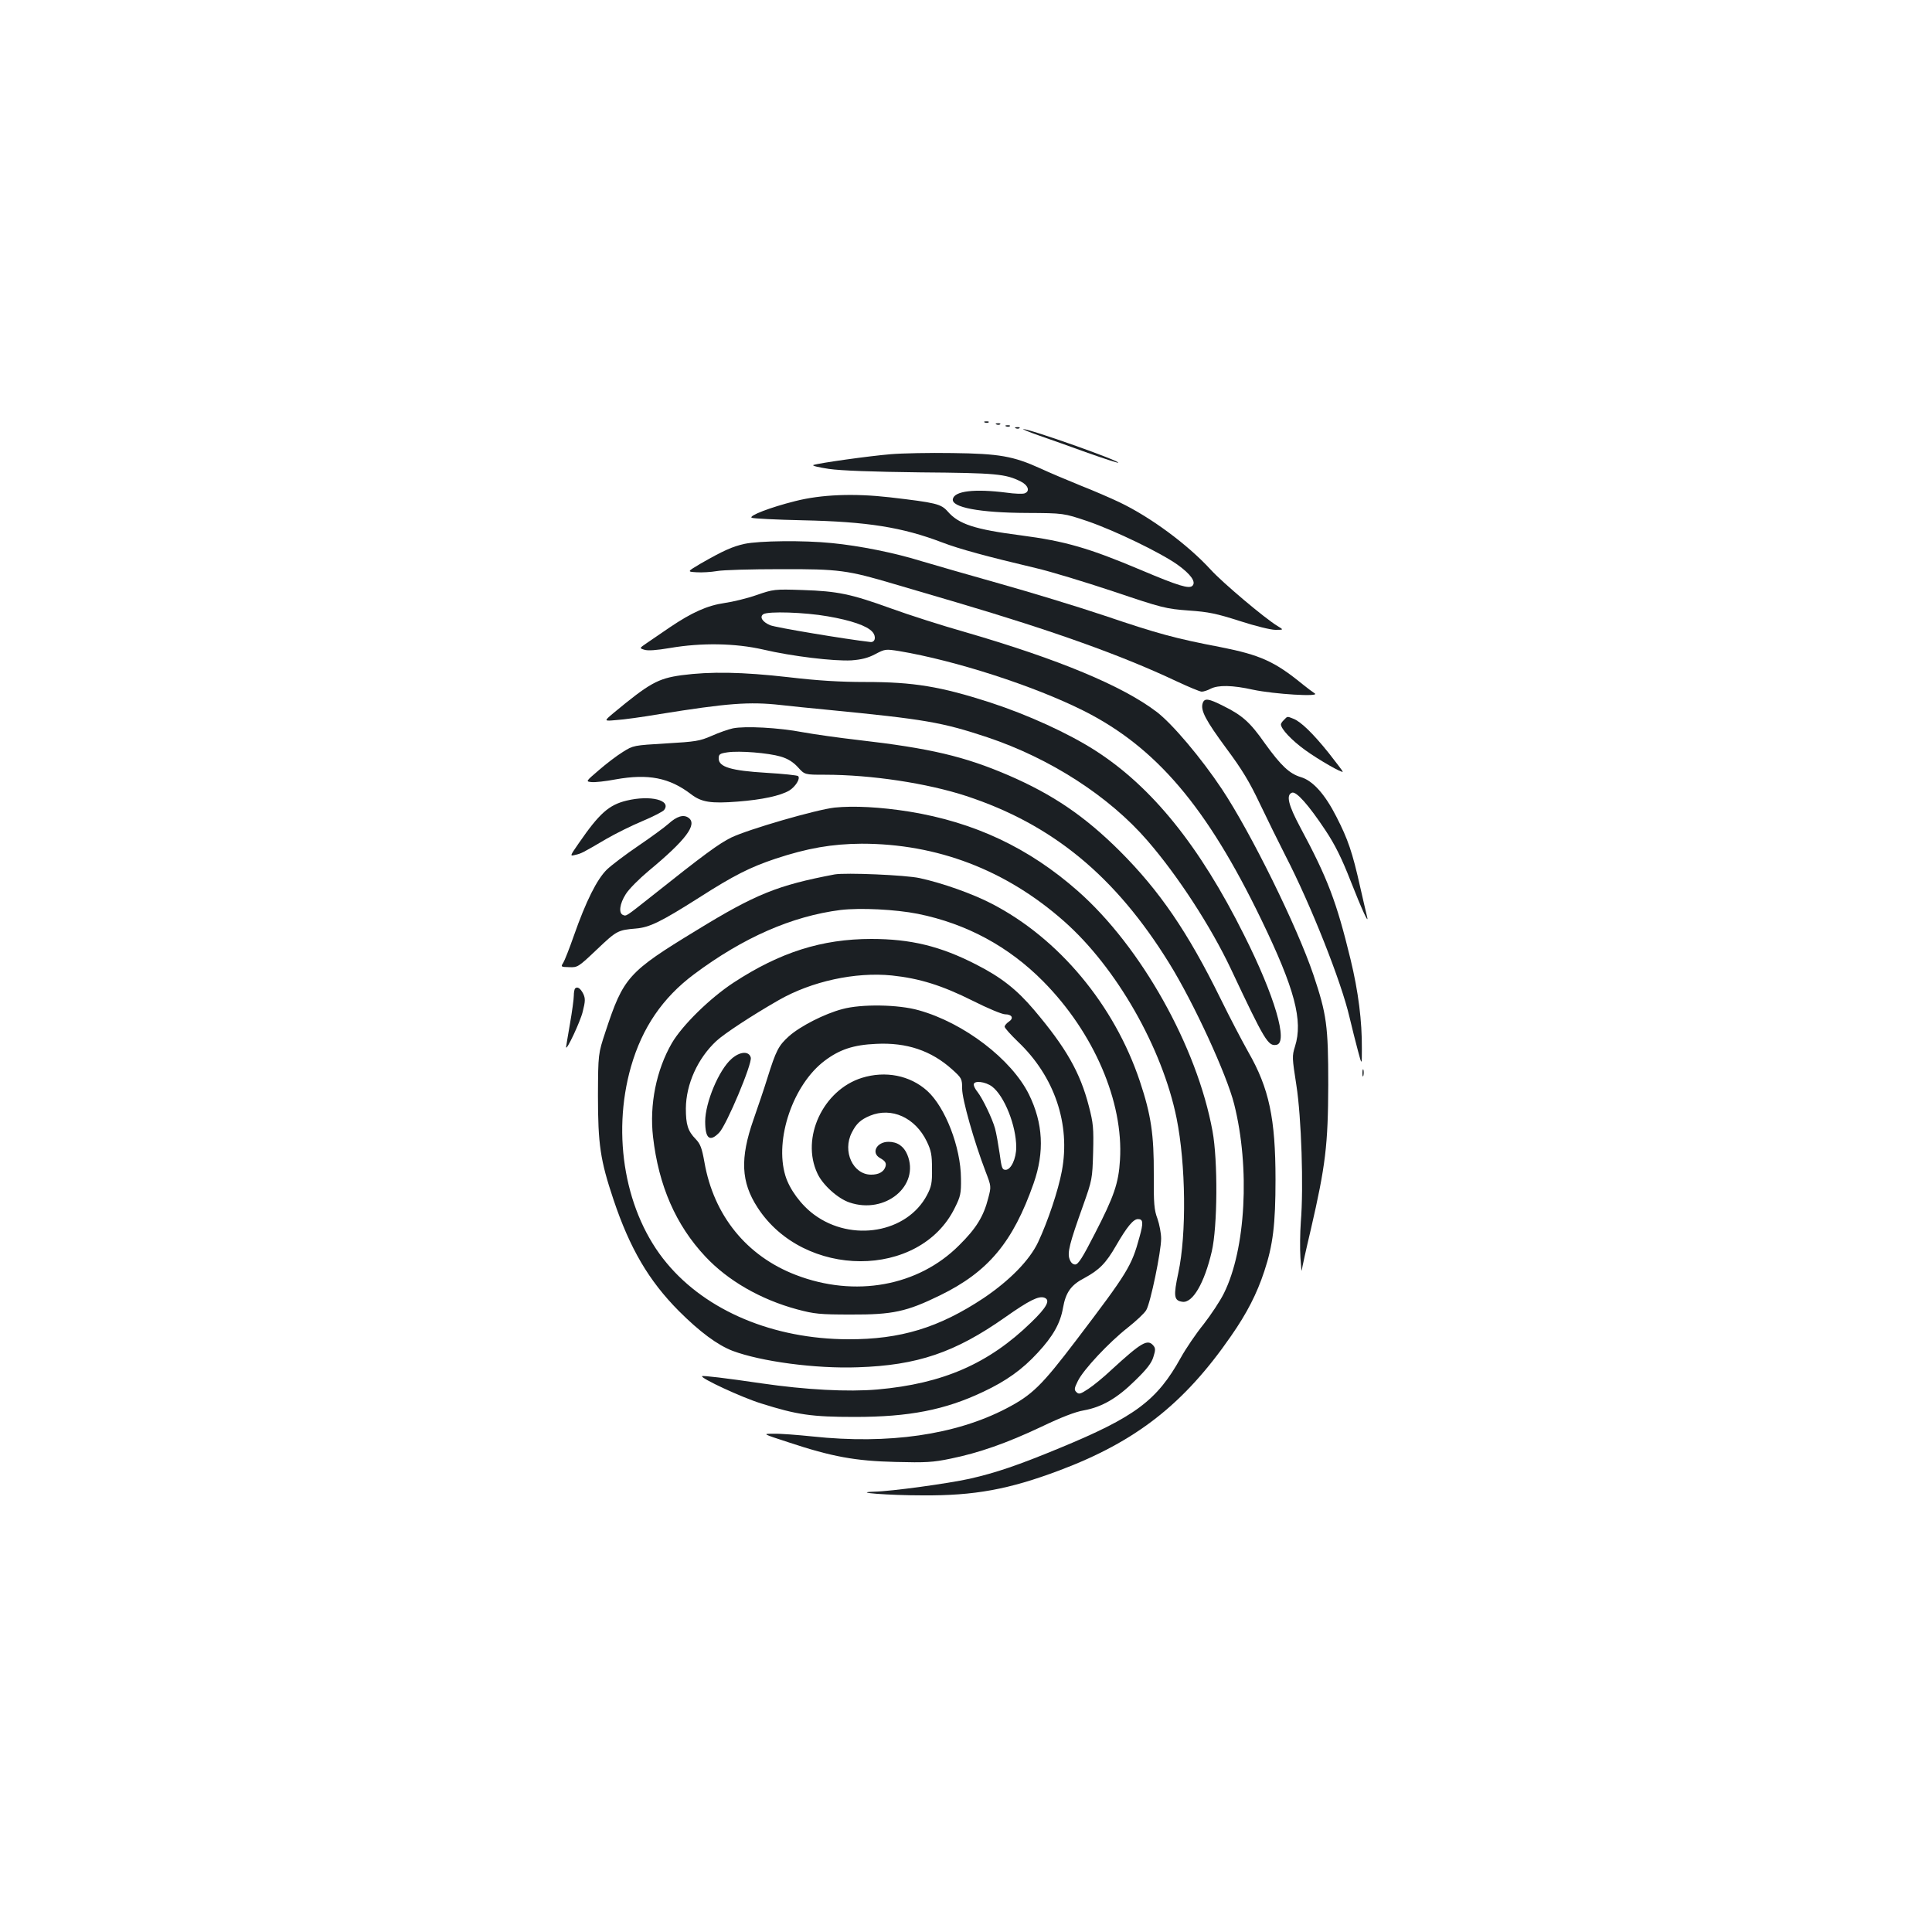 <?xml version="1.0" standalone="no"?>
<!DOCTYPE svg PUBLIC "-//W3C//DTD SVG 20010904//EN"
 "http://www.w3.org/TR/2001/REC-SVG-20010904/DTD/svg10.dtd">
<svg version="1.0" xmlns="http://www.w3.org/2000/svg"
 width="1000pt" height="1000pt" viewBox="0 0 1000 1000"
 preserveAspectRatio="xMidYMid meet">
<g transform="translate(0,1000) scale(0.1,-0.1)"
fill="#1b1f23" stroke="none">
<path d="M5098 7813 c7 -3 16 -2 19 1 4 3 -2 6 -13 5 -11 0 -14 -3 -6 -6z"/>
<path d="M5158 7803 c7 -3 16 -2 19 1 4 3 -2 6 -13 5 -11 0 -14 -3 -6 -6z"/>
<path d="M5208 7793 c7 -3 16 -2 19 1 4 3 -2 6 -13 5 -11 0 -14 -3 -6 -6z"/>
<path d="M5258 7783 c7 -3 16 -2 19 1 4 3 -2 6 -13 5 -11 0 -14 -3 -6 -6z"/>
<path d="M5380 7745 c52 -18 165 -58 250 -89 85 -30 156 -53 158 -51 10 9
-461 176 -492 174 -6 0 32 -16 84 -34z"/>
<path d="M4610 7649 c-110 -9 -374 -46 -400 -56 -8 -4 28 -12 80 -20 63 -9
223 -15 475 -18 391 -3 440 -8 518 -47 40 -20 50 -52 19 -62 -10 -3 -51 -2
-92 4 -165 21 -270 9 -278 -33 -9 -43 138 -71 383 -72 190 -1 190 -1 315 -43
142 -49 376 -162 465 -225 68 -49 97 -89 77 -109 -17 -17 -71 -1 -265 81 -272
115 -394 150 -623 180 -240 31 -322 58 -379 124 -35 39 -60 45 -300 73 -184
21 -353 15 -490 -20 -128 -32 -242 -76 -224 -86 8 -4 127 -10 264 -13 334 -7
515 -36 720 -114 91 -35 236 -74 485 -133 74 -17 255 -72 402 -121 255 -86
272 -90 390 -99 104 -7 145 -16 264 -54 80 -26 161 -46 185 -46 44 0 44 0 11
20 -66 40 -284 224 -345 291 -119 130 -311 272 -472 349 -44 21 -136 61 -205
88 -69 28 -161 67 -204 87 -141 64 -213 77 -456 80 -118 2 -262 -1 -320 -6z"/>
<path d="M3854 7185 c-64 -14 -112 -36 -229 -103 -69 -41 -69 -41 -20 -44 28
-2 75 1 105 6 30 6 179 10 330 10 304 1 346 -5 592 -78 62 -18 208 -61 323
-95 497 -147 848 -272 1132 -406 64 -30 124 -55 133 -55 10 0 31 7 46 15 39
20 113 19 220 -5 109 -23 350 -38 319 -19 -11 7 -40 29 -65 49 -142 116 -218
150 -420 190 -240 46 -327 70 -605 164 -137 46 -380 120 -540 165 -159 45
-341 97 -404 116 -141 44 -322 80 -465 94 -147 15 -377 12 -452 -4z"/>
<path d="M3916 6920 c-48 -17 -123 -35 -165 -41 -90 -13 -170 -49 -284 -126
-45 -31 -99 -68 -120 -82 -38 -26 -38 -26 -12 -34 18 -6 62 -3 133 9 163 28
338 25 482 -8 149 -35 366 -61 457 -56 52 4 85 12 123 32 51 27 54 27 124 16
292 -49 697 -180 953 -308 377 -189 640 -499 922 -1083 173 -358 216 -522 174
-655 -16 -51 -15 -59 7 -201 26 -166 38 -529 23 -708 -4 -55 -5 -138 -2 -185
3 -47 6 -76 7 -65 1 11 22 107 47 212 76 329 89 437 90 748 0 307 -8 364 -77
570 -85 251 -323 734 -473 960 -107 161 -258 340 -339 401 -176 134 -508 272
-986 411 -124 35 -298 91 -386 123 -210 76 -278 90 -459 96 -147 5 -152 4
-239 -26z m368 -110 c122 -21 203 -49 231 -80 22 -24 15 -56 -10 -53 -124 14
-491 75 -519 87 -40 17 -56 43 -35 57 25 16 214 10 333 -11z"/>
<path d="M3527 6505 c-122 -17 -165 -41 -352 -196 -50 -42 -50 -42 15 -36 36
2 137 16 225 31 349 56 463 65 625 47 41 -5 152 -16 245 -25 502 -49 590 -64
825 -142 326 -109 631 -306 829 -535 157 -181 328 -444 432 -664 176 -374 193
-401 236 -393 62 11 -9 253 -168 569 -230 461 -477 767 -771 955 -139 89 -347
184 -543 248 -257 83 -397 106 -645 106 -132 0 -247 7 -400 25 -238 27 -402
30 -553 10z"/>
<path d="M6225 6360 c-12 -37 16 -89 122 -233 82 -110 121 -175 174 -287 38
-80 98 -201 133 -270 132 -256 289 -653 331 -835 13 -55 33 -134 44 -175 20
-75 20 -75 20 11 1 144 -18 296 -59 465 -72 296 -118 418 -260 682 -62 116
-74 167 -43 179 22 9 86 -63 173 -194 50 -75 85 -146 130 -261 59 -150 97
-233 86 -187 -3 11 -19 81 -36 155 -40 179 -63 246 -123 363 -59 116 -122 187
-185 205 -58 18 -101 58 -184 173 -77 110 -117 146 -216 195 -77 39 -98 42
-107 14z"/>
<path d="M6646 6274 c-9 -8 -16 -19 -16 -23 0 -24 56 -83 125 -133 72 -52 195
-122 195 -112 0 3 -33 46 -73 97 -81 101 -145 163 -183 177 -32 13 -30 13 -48
-6z"/>
<path d="M3793 6230 c-23 -5 -72 -22 -110 -39 -62 -27 -83 -30 -236 -39 -167
-10 -169 -10 -223 -44 -31 -19 -86 -61 -124 -94 -69 -59 -69 -59 -38 -62 17
-2 73 4 125 14 168 30 278 9 390 -77 54 -41 101 -49 242 -38 127 10 219 30
266 57 32 20 59 62 46 75 -4 4 -78 12 -165 17 -182 11 -246 30 -246 74 0 22 5
26 46 32 62 9 210 -3 275 -22 37 -11 64 -28 89 -55 35 -39 35 -39 140 -39 240
0 529 -44 731 -110 447 -147 772 -415 1051 -866 127 -205 298 -577 336 -729
83 -330 60 -752 -53 -979 -19 -39 -67 -111 -105 -160 -39 -48 -92 -126 -118
-173 -123 -222 -237 -307 -627 -468 -215 -89 -330 -128 -466 -159 -114 -25
-404 -65 -496 -67 -119 -4 79 -19 252 -19 269 -2 447 31 708 129 396 149 645
343 889 696 82 118 133 217 172 335 45 136 58 242 58 475 0 315 -33 472 -141
660 -31 55 -96 179 -143 275 -170 346 -316 559 -522 765 -181 180 -345 292
-576 392 -228 98 -405 140 -780 183 -96 11 -224 29 -285 40 -125 24 -300 33
-362 20z"/>
<path d="M3243 5856 c-91 -22 -141 -66 -247 -220 -47 -68 -47 -68 -19 -61 32
7 39 11 160 82 48 28 133 70 188 93 55 23 105 49 112 57 40 51 -70 79 -194 49z"/>
<path d="M4320 5820 c-97 -11 -445 -112 -535 -155 -63 -31 -140 -87 -420 -310
-124 -98 -123 -98 -140 -91 -24 9 -18 58 14 108 16 26 69 79 118 120 193 160
254 241 207 275 -26 19 -61 8 -104 -31 -20 -18 -90 -69 -156 -114 -65 -44
-139 -100 -163 -123 -51 -50 -108 -163 -171 -343 -23 -66 -48 -129 -55 -140
-13 -20 -12 -21 31 -22 44 -2 48 1 144 92 102 97 108 100 202 108 70 6 128 34
325 159 181 116 265 158 396 202 166 55 293 77 447 78 390 0 746 -135 1047
-401 271 -239 509 -655 583 -1020 48 -239 52 -600 9 -800 -26 -121 -23 -144
21 -150 53 -8 114 97 152 260 30 128 32 471 4 623 -80 438 -370 955 -697 1243
-254 224 -535 356 -872 411 -150 24 -288 31 -387 21z"/>
<path d="M4320 5474 c-295 -56 -408 -101 -716 -290 -353 -215 -377 -242 -470
-524 -38 -115 -38 -115 -39 -330 0 -253 12 -335 80 -538 85 -254 183 -421 339
-578 108 -108 200 -176 278 -206 147 -55 428 -93 648 -85 308 10 503 76 763
259 125 88 174 112 203 101 32 -12 13 -49 -69 -128 -219 -213 -456 -317 -796
-347 -152 -13 -368 -2 -601 32 -183 27 -302 41 -306 37 -10 -10 205 -110 305
-141 187 -59 261 -70 486 -70 280 0 466 36 664 130 119 56 202 115 282 202 79
85 117 152 131 232 14 80 41 119 111 155 77 42 111 76 164 168 56 97 89 137
113 137 27 0 29 -18 8 -93 -41 -151 -61 -183 -326 -532 -181 -238 -229 -285
-363 -355 -263 -137 -610 -187 -1004 -145 -77 8 -167 15 -200 14 -60 0 -60 0
75 -44 226 -75 347 -97 555 -102 157 -4 194 -2 285 17 147 30 290 80 470 165
102 49 177 78 220 85 93 17 172 62 266 155 61 59 85 91 94 122 11 34 11 45 0
58 -30 36 -61 18 -218 -126 -39 -37 -93 -81 -119 -98 -41 -27 -49 -29 -61 -17
-13 12 -12 20 7 58 28 58 160 199 258 276 43 34 87 75 96 91 22 37 77 303 77
370 0 28 -9 74 -19 103 -17 45 -20 78 -19 228 1 207 -14 309 -72 483 -132 395
-420 741 -768 920 -98 51 -253 106 -372 132 -73 16 -384 29 -440 19z m431
-204 c252 -51 470 -169 649 -350 262 -265 416 -623 397 -924 -7 -120 -31 -189
-130 -381 -64 -125 -86 -160 -102 -160 -12 0 -23 10 -29 28 -12 33 -1 79 70
277 47 133 48 137 52 275 3 125 1 151 -22 239 -45 175 -118 303 -284 499 -89
105 -170 169 -300 235 -185 95 -339 132 -542 132 -256 0 -473 -69 -713 -226
-122 -80 -266 -221 -320 -314 -80 -139 -116 -317 -97 -484 29 -253 118 -457
271 -620 117 -125 286 -222 474 -273 90 -24 117 -27 280 -27 216 -1 288 15
460 99 250 122 378 275 485 580 57 163 49 311 -24 460 -90 182 -337 371 -571
436 -105 30 -297 33 -395 6 -92 -24 -219 -89 -277 -141 -53 -48 -66 -72 -111
-216 -16 -52 -49 -149 -72 -215 -70 -200 -65 -323 21 -455 239 -370 840 -371
1021 -2 30 60 33 75 32 152 -1 162 -81 369 -175 454 -89 80 -216 105 -338 67
-201 -63 -317 -311 -230 -495 27 -59 106 -130 166 -150 185 -63 366 87 299
248 -18 43 -51 66 -97 66 -61 0 -92 -57 -44 -84 27 -15 34 -26 28 -45 -9 -27
-35 -41 -74 -41 -94 0 -150 121 -100 218 23 46 46 67 94 87 111 46 234 -9 294
-133 23 -48 27 -70 27 -142 1 -73 -3 -92 -26 -136 -103 -195 -389 -245 -584
-101 -68 50 -128 132 -149 202 -57 188 40 472 204 595 77 58 149 82 266 87
158 8 285 -35 393 -132 50 -45 52 -49 52 -100 0 -55 61 -271 121 -428 30 -78
30 -78 14 -139 -24 -94 -62 -156 -150 -243 -212 -213 -540 -272 -846 -154
-255 98 -425 308 -473 584 -13 73 -21 94 -45 119 -41 42 -51 75 -51 159 1 125
61 259 158 349 41 38 184 132 322 211 171 98 397 147 586 128 143 -15 259 -51
419 -131 77 -39 152 -70 167 -70 36 0 47 -20 20 -38 -12 -8 -22 -20 -22 -26 0
-7 31 -41 68 -77 190 -180 274 -427 228 -671 -19 -101 -72 -259 -123 -368 -45
-94 -146 -197 -282 -289 -231 -153 -429 -214 -701 -213 -386 1 -733 146 -939
394 -214 256 -287 660 -185 1017 58 202 164 357 326 478 254 190 507 301 759
333 103 12 284 3 400 -20z m384 -894 c64 -49 125 -203 125 -314 0 -59 -27
-117 -55 -117 -18 0 -21 10 -31 85 -7 47 -17 105 -24 130 -14 50 -63 153 -91
189 -11 13 -19 30 -19 37 0 23 60 16 95 -10z"/>
<path d="M3787 4520 c-66 -57 -137 -227 -137 -325 0 -89 24 -108 73 -57 38 40
171 356 163 388 -9 35 -56 32 -99 -6z"/>
<path d="M2977 4884 c-4 -4 -7 -21 -7 -38 0 -17 -9 -83 -20 -146 -11 -63 -20
-117 -20 -120 1 -23 74 133 86 183 14 55 14 69 3 93 -15 29 -30 39 -42 28z"/>
<path d="M7052 4445 c0 -16 2 -22 5 -12 2 9 2 23 0 30 -3 6 -5 -1 -5 -18z"/>
</g>
</svg>
